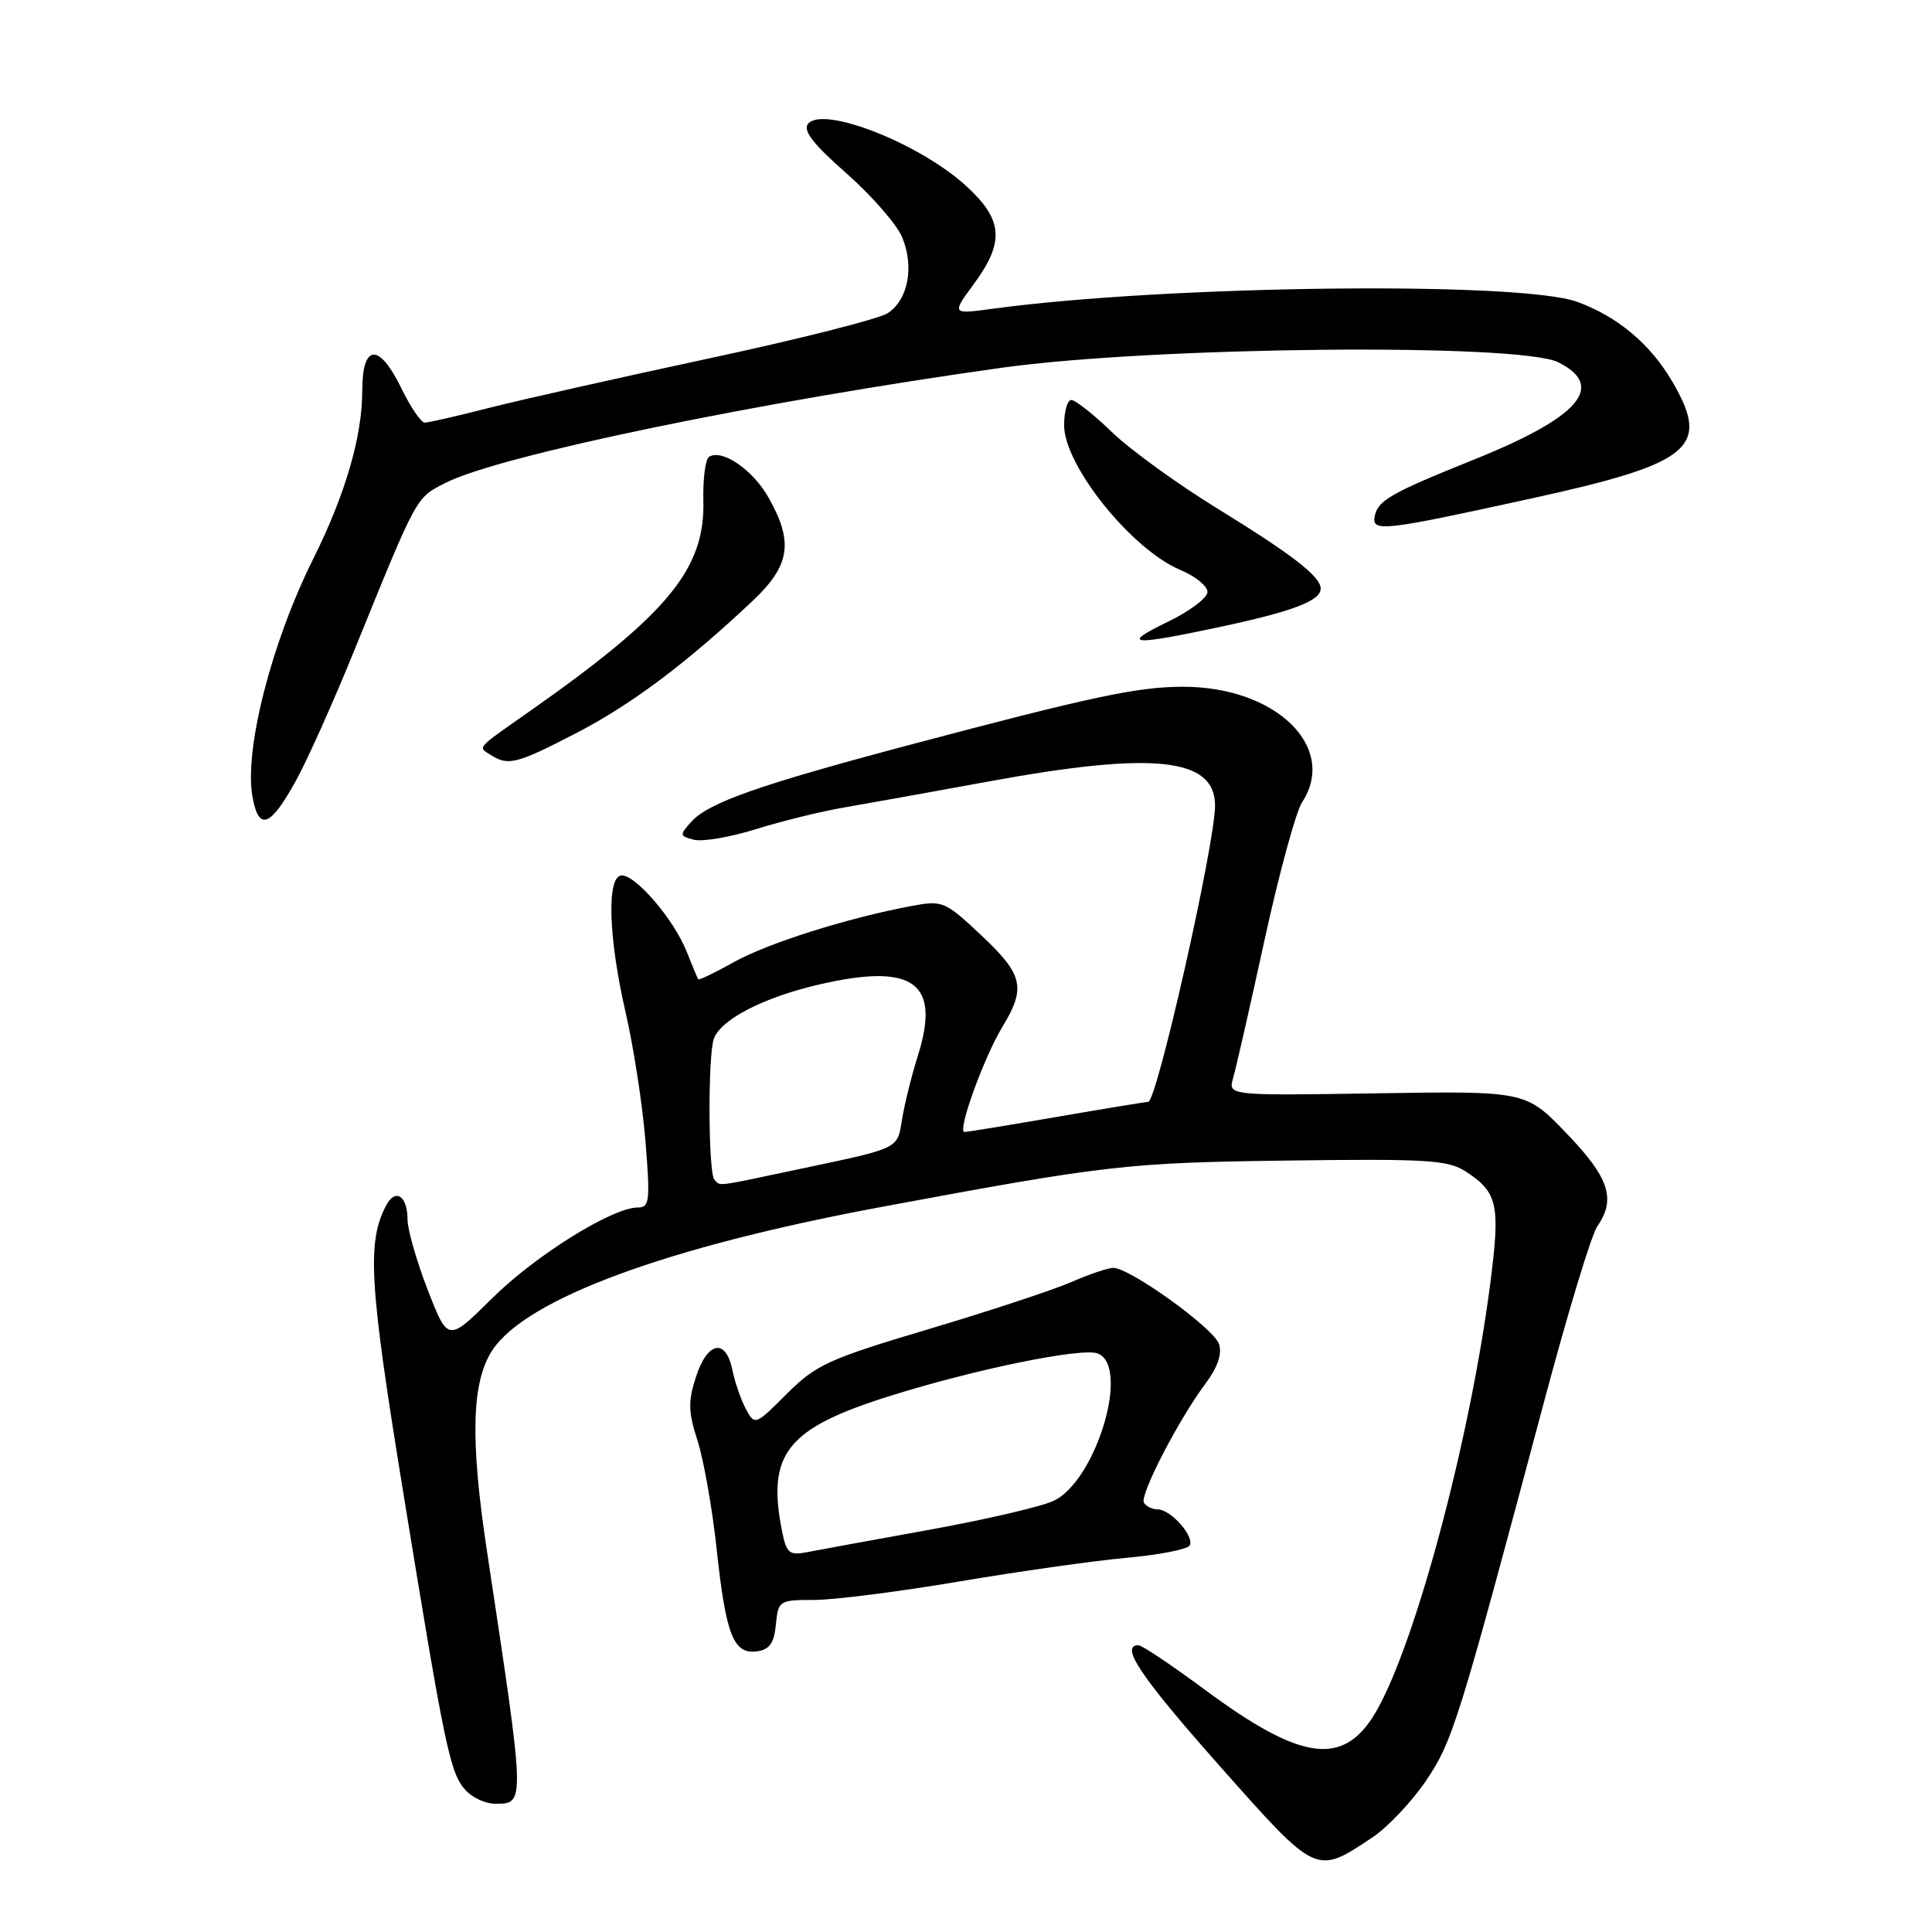 <?xml version="1.0" encoding="UTF-8" standalone="no"?>
<!DOCTYPE svg PUBLIC "-//W3C//DTD SVG 1.1//EN" "http://www.w3.org/Graphics/SVG/1.1/DTD/svg11.dtd" >
<svg xmlns="http://www.w3.org/2000/svg" xmlns:xlink="http://www.w3.org/1999/xlink" version="1.1" viewBox="0 0 256 256">
 <g >
 <path fill="currentColor"
d=" M 181.83 243.48 C 183.85 242.14 187.04 238.77 188.93 235.99 C 192.48 230.75 193.24 228.31 204.66 185.50 C 207.74 173.95 210.88 163.61 211.63 162.53 C 214.16 158.88 213.24 156.07 207.59 150.19 C 202.18 144.56 202.18 144.56 182.45 144.87 C 162.72 145.18 162.72 145.18 163.40 142.84 C 163.77 141.55 165.65 133.32 167.56 124.54 C 169.48 115.76 171.71 107.57 172.52 106.33 C 177.31 99.02 169.08 91.00 156.78 91.00 C 150.78 90.99 144.56 92.32 120.50 98.71 C 100.58 104.00 93.89 106.35 91.60 108.89 C 90.02 110.64 90.04 110.78 91.94 111.27 C 93.05 111.56 96.78 110.93 100.22 109.85 C 103.66 108.78 108.96 107.48 111.99 106.97 C 115.02 106.45 123.58 104.91 131.00 103.55 C 152.88 99.53 161.00 100.39 161.00 106.74 C 161.00 111.83 153.29 145.99 152.14 146.01 C 151.79 146.01 146.32 146.91 140.00 148.00 C 133.68 149.09 128.19 149.99 127.80 149.99 C 126.79 150.00 130.37 140.08 132.86 136.00 C 135.97 130.89 135.56 129.12 130.02 123.93 C 125.20 119.40 124.90 119.28 120.77 120.05 C 112.29 121.64 101.75 124.97 97.27 127.47 C 94.75 128.88 92.62 129.91 92.52 129.76 C 92.42 129.62 91.73 127.95 90.97 126.05 C 89.29 121.85 84.30 116.00 82.40 116.00 C 80.36 116.00 80.59 124.16 82.91 134.21 C 83.96 138.77 85.14 146.44 85.53 151.25 C 86.17 159.15 86.07 160.00 84.51 160.00 C 81.13 160.00 70.94 166.35 65.20 172.04 C 59.36 177.82 59.36 177.82 56.68 170.93 C 55.21 167.14 54.00 162.93 54.00 161.58 C 54.00 158.46 52.39 157.40 51.17 159.72 C 48.60 164.61 48.92 170.08 53.41 197.62 C 58.96 231.72 59.63 234.94 61.68 237.20 C 62.58 238.19 64.32 239.00 65.55 239.00 C 69.64 239.00 69.65 239.46 64.52 205.50 C 62.28 190.69 62.49 183.06 65.25 178.90 C 69.76 172.08 88.36 165.23 116.56 159.97 C 146.60 154.37 149.31 154.06 170.54 153.78 C 189.18 153.53 191.88 153.70 194.25 155.25 C 198.49 158.02 198.83 159.64 197.43 170.35 C 194.76 190.82 187.59 217.67 182.37 226.74 C 178.10 234.16 172.55 233.46 159.60 223.86 C 155.25 220.64 151.32 218.00 150.85 218.00 C 148.33 218.00 151.16 222.21 161.64 234.03 C 174.52 248.55 174.34 248.47 181.83 243.48 Z  M 102.81 215.25 C 103.12 212.08 103.25 212.00 107.89 212.00 C 110.50 212.00 119.14 210.90 127.07 209.56 C 135.01 208.22 145.00 206.80 149.28 206.42 C 153.56 206.03 157.31 205.30 157.63 204.80 C 158.34 203.64 155.14 200.00 153.40 200.00 C 152.70 200.00 151.88 199.61 151.58 199.13 C 150.97 198.15 156.17 188.09 159.76 183.30 C 161.33 181.20 161.95 179.40 161.53 178.10 C 160.87 176.02 149.73 168.00 147.51 168.00 C 146.82 168.00 144.28 168.86 141.88 169.91 C 139.47 170.95 130.97 173.76 123.00 176.13 C 109.79 180.07 108.12 180.83 104.26 184.69 C 100.08 188.87 100.01 188.89 98.84 186.71 C 98.19 185.49 97.37 183.15 97.04 181.50 C 96.17 177.29 93.75 177.75 92.23 182.41 C 91.16 185.68 91.19 187.07 92.43 190.91 C 93.24 193.43 94.39 199.93 94.97 205.34 C 96.19 216.70 97.21 219.25 100.32 218.81 C 101.97 218.58 102.58 217.71 102.81 215.25 Z  M 39.22 103.43 C 40.72 100.72 44.23 92.88 47.02 86.00 C 55.33 65.55 55.08 66.00 59.02 63.99 C 66.18 60.34 100.62 53.21 132.74 48.73 C 152.99 45.91 201.40 45.44 206.50 48.01 C 212.83 51.21 209.26 55.30 195.23 60.93 C 184.37 65.29 182.56 66.32 182.16 68.39 C 181.75 70.54 183.16 70.38 203.00 66.03 C 224.18 61.39 226.70 59.29 221.58 50.55 C 218.68 45.59 214.33 41.94 209.00 40.00 C 201.46 37.24 154.57 37.79 131.62 40.90 C 126.08 41.65 126.08 41.65 129.04 37.63 C 133.17 32.02 132.91 29.06 127.92 24.55 C 121.72 18.94 109.07 14.00 107.08 16.40 C 106.35 17.29 107.73 19.08 112.16 22.97 C 115.50 25.92 118.82 29.72 119.53 31.41 C 121.17 35.35 120.34 39.73 117.62 41.50 C 116.45 42.26 105.83 44.95 94.00 47.48 C 82.17 50.02 69.05 52.97 64.83 54.04 C 60.62 55.12 56.77 56.00 56.28 56.00 C 55.80 56.00 54.41 53.97 53.21 51.50 C 50.23 45.36 48.00 45.50 48.00 51.82 C 48.00 57.83 45.74 65.56 41.53 74.00 C 35.95 85.17 32.30 99.48 33.47 105.67 C 34.31 110.17 35.83 109.58 39.22 103.43 Z  M 76.41 97.11 C 83.69 93.34 90.99 87.86 99.75 79.60 C 104.69 74.93 105.17 71.86 101.87 65.99 C 99.78 62.26 95.70 59.45 93.96 60.53 C 93.47 60.83 93.13 63.45 93.20 66.35 C 93.44 75.41 88.47 81.42 70.01 94.37 C 63.01 99.28 63.30 98.95 65.03 100.04 C 67.36 101.51 68.44 101.24 76.41 97.11 Z  M 161.81 83.04 C 171.30 81.01 175.00 79.60 175.00 78.00 C 175.00 76.40 171.31 73.54 161.37 67.42 C 156.07 64.17 149.75 59.59 147.33 57.25 C 144.91 54.91 142.49 53.00 141.96 53.00 C 141.43 53.00 141.00 54.51 141.00 56.35 C 141.00 61.69 149.96 72.83 156.42 75.53 C 158.39 76.35 160.00 77.66 160.00 78.44 C 160.00 79.21 157.64 80.99 154.75 82.39 C 148.38 85.47 149.82 85.60 161.81 83.04 Z  M 94.67 156.33 C 93.84 155.50 93.78 139.73 94.60 137.60 C 95.58 135.04 101.21 132.15 108.54 130.45 C 121.03 127.56 124.68 130.18 121.63 139.86 C 120.82 142.41 119.89 146.16 119.55 148.19 C 118.86 152.33 119.46 152.04 105.77 154.94 C 94.57 157.31 95.52 157.19 94.67 156.33 Z  M 103.64 202.97 C 101.57 192.60 104.22 189.27 117.99 184.95 C 129.27 181.41 143.35 178.54 145.45 179.34 C 149.80 181.01 145.26 196.19 139.61 198.87 C 138.02 199.63 130.60 201.35 123.11 202.71 C 115.62 204.06 108.33 205.40 106.89 205.68 C 104.61 206.12 104.21 205.79 103.64 202.97 Z "/>
</g>
</svg>